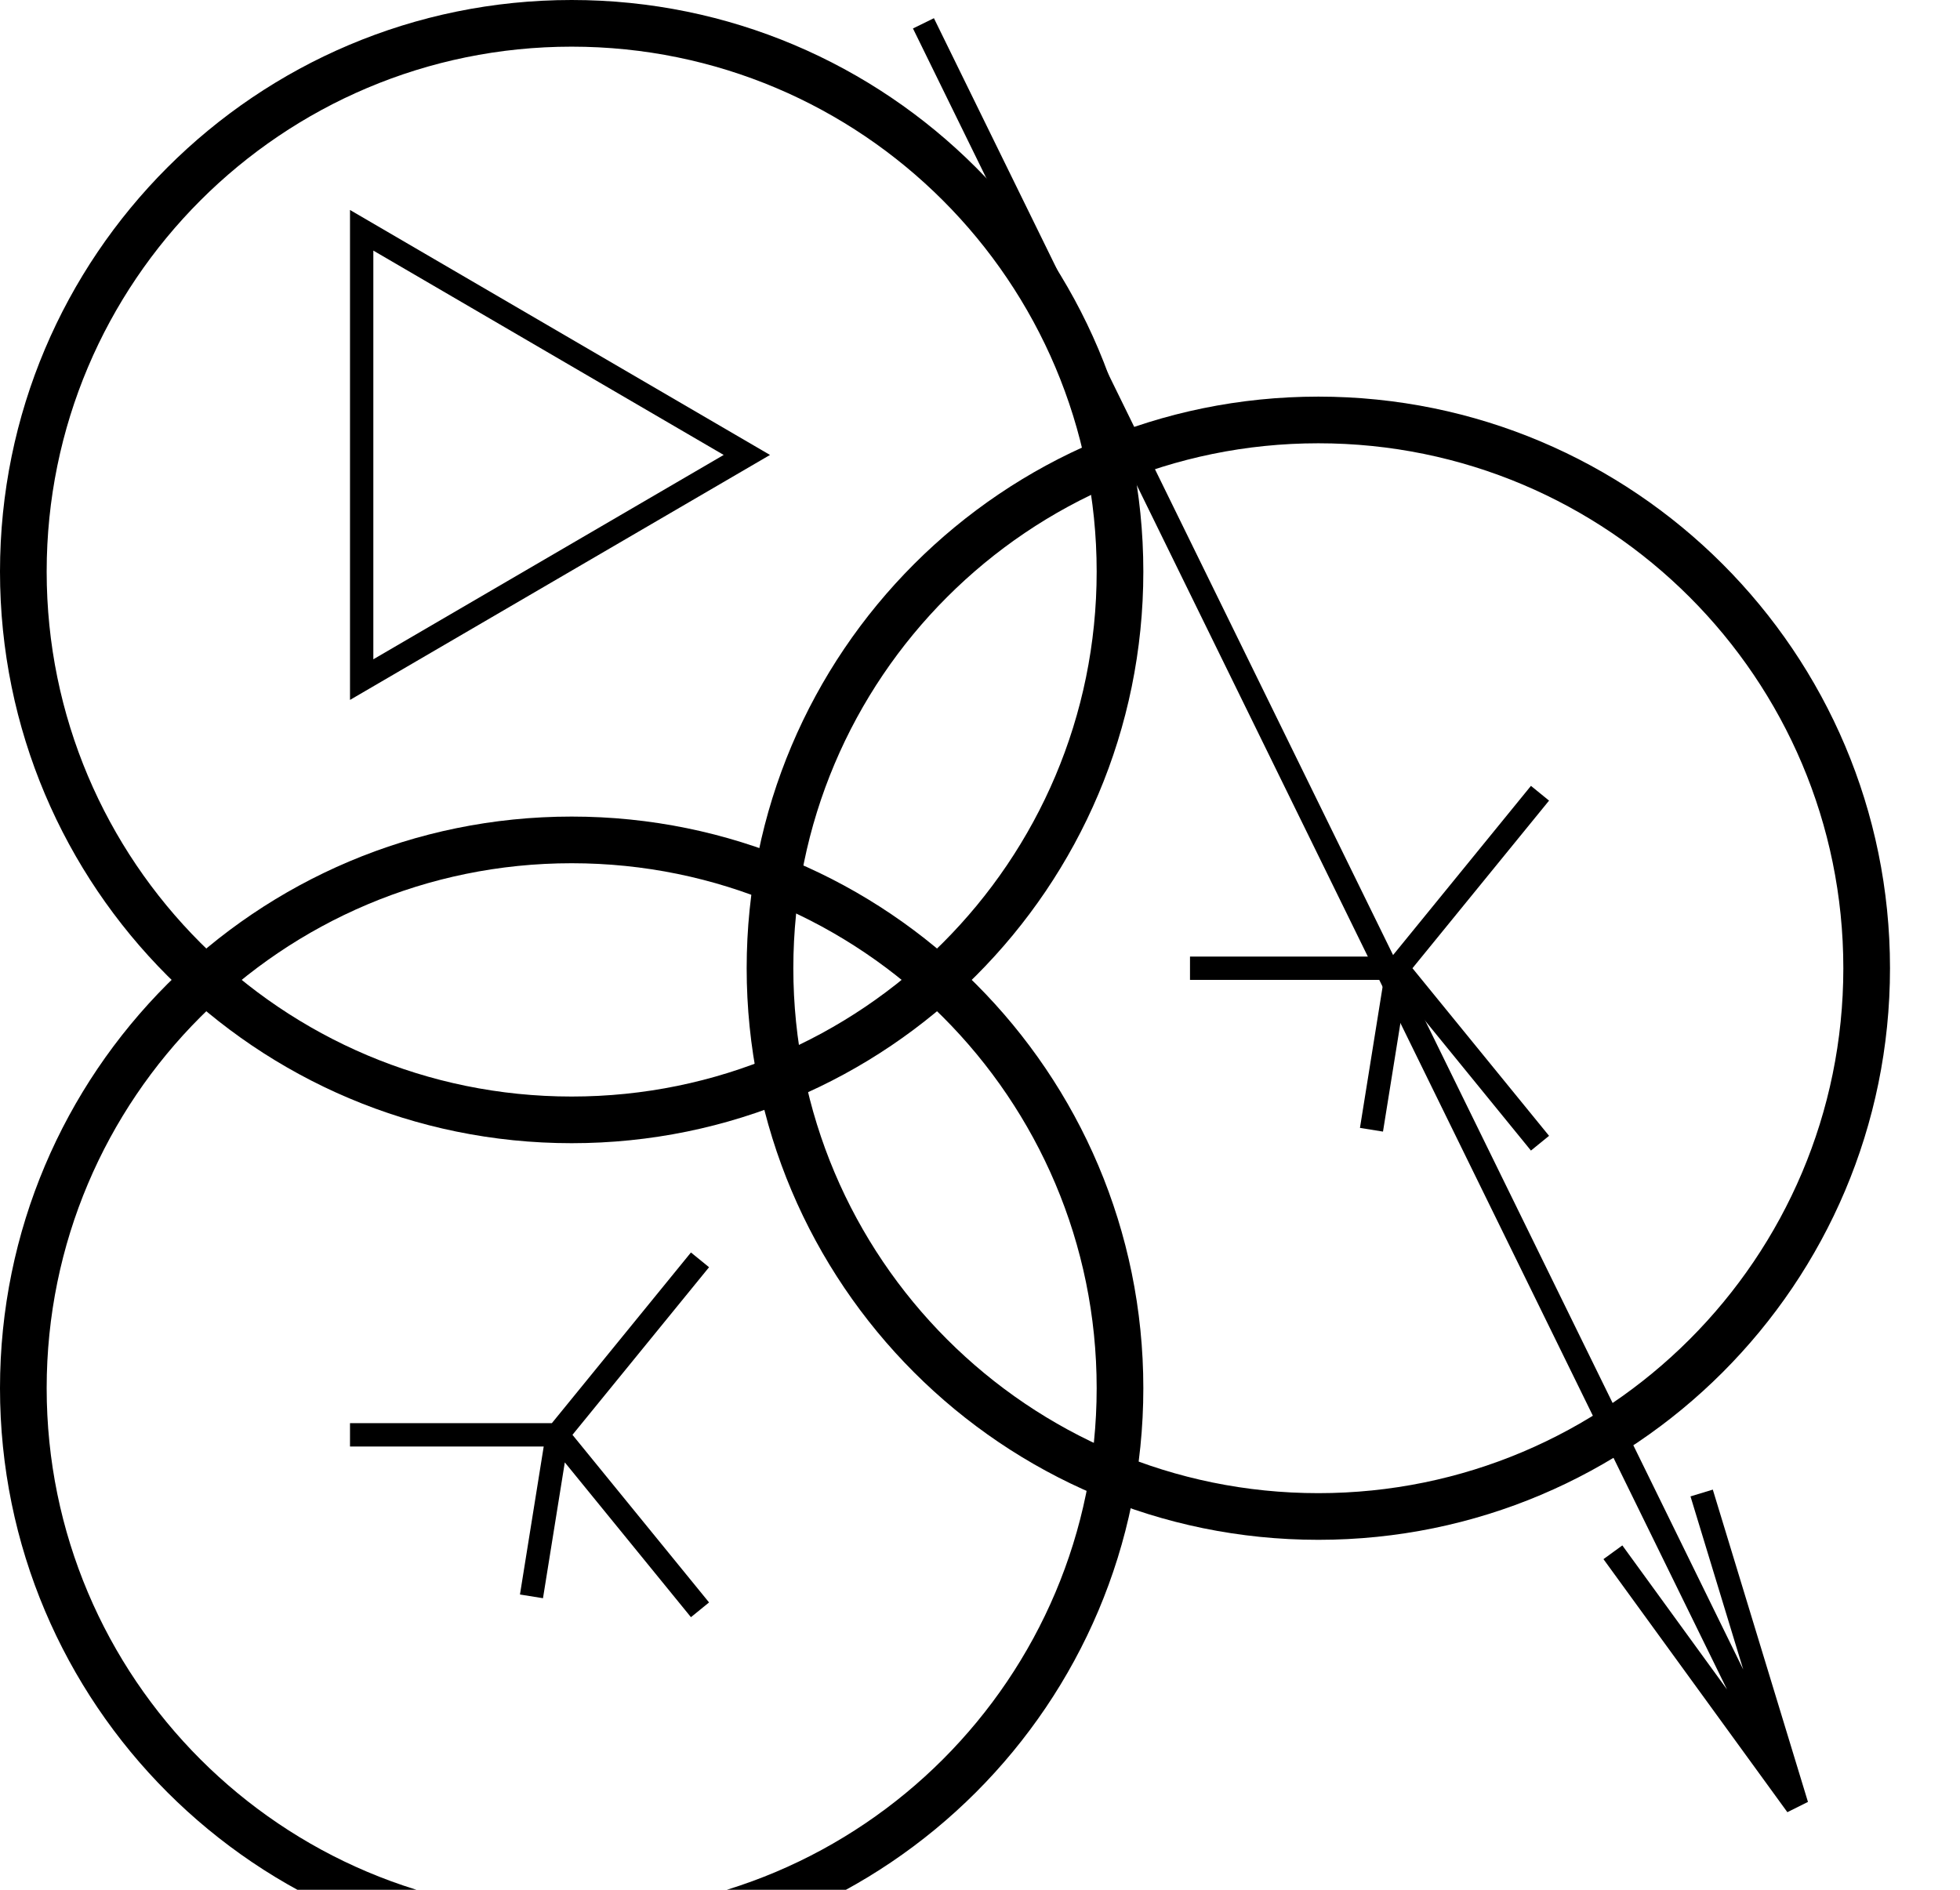 <?xml version='1.0' encoding='ASCII' standalone='yes'?>
<svg xmlns="http://www.w3.org/2000/svg" xmlns:xlink="http://www.w3.org/1999/xlink" version="1.1" width="84.0px" viewBox="0 0 84.0 81.0" height="81.0px">
  <g>
    <g transform=" rotate(180 40.5 42)"><defs id="defs1279"/>
  <sodipodi:namedview xmlns:sodipodi="http://sodipodi.sourceforge.net/DTD/sodipodi-0.dtd" xmlns:inkscape="http://www.inkscape.org/namespaces/inkscape" id="namedview1277" pagecolor="#ffffff" bordercolor="#111111" borderopacity="1" inkscape:showpageshadow="0" inkscape:pageopacity="0" inkscape:pagecheckerboard="1" inkscape:deskcolor="#d1d1d1" showgrid="false" inkscape:zoom="9.9880952" inkscape:cx="39.046484" inkscape:cy="43.501788" inkscape:window-width="1846" inkscape:window-height="1016" inkscape:window-x="0" inkscape:window-y="0" inkscape:window-maximized="1" inkscape:current-layer="svg1275"/>
  <g id="g1273" transform="translate(-1.5,1.5)">
    <g transform="rotate(-90,42,40.5)" id="g1271">
      <path fill-rule="evenodd" clip-rule="evenodd" d="M 59.5,79 C 71.926,79 82,68.926 82,56.5 82,44.074 71.926,34 59.5,34 47.074,34 37,44.074 37,56.5 37,68.926 47.074,79 59.5,79 Z m 0,2 C 73.031,81 84,70.031 84,56.5 84,42.969 73.031,32 59.5,32 45.969,32 35,42.969 35,56.5 35,70.031 45.969,81 59.5,81 Z" fill="#000000" id="path1257"/>
      <path fill-rule="evenodd" clip-rule="evenodd" d="M 24.5,79 C 36.926,79 47,68.926 47,56.5 47,44.074 36.926,34 24.5,34 12.074,34 2,44.074 2,56.5 2,68.926 12.074,79 24.5,79 Z m 0,2 C 38.031,81 49,70.031 49,56.5 49,42.969 38.031,32 24.5,32 10.969,32 0,42.969 0,56.5 0,70.031 10.969,81 24.5,81 Z" fill="#000000" id="path1259"/>
      <path fill-rule="evenodd" clip-rule="evenodd" d="M 41.5,47 C 53.926,47 64,36.926 64,24.5 64,12.074 53.926,2 41.5,2 29.074,2 19,12.074 19,24.5 19,36.926 29.074,47 41.5,47 Z m 0,2 C 55.031,49 66,38.031 66,24.5 66,10.969 55.031,0 41.5,0 27.969,0 17,10.969 17,24.5 17,38.031 27.969,49 41.5,49 Z" fill="#000000" id="path1261"/>
      <path fill-rule="evenodd" clip-rule="evenodd" d="M 19.5,48 9,66 h 21 z m 0,1.985 L 10.741,65 h 17.518 z" fill="#000000" id="path1263"/>
      <path fill-rule="evenodd" clip-rule="evenodd" d="M 62.681,56.794 69.316,51.388 68.684,50.612 61.5,56.466 54.316,50.612 53.684,51.388 61,57.349 V 66 h 1 v -8.302 l 6.344,1.018 0.159,-0.987 z" fill="#000000" id="path1265"/>
      <path fill-rule="evenodd" clip-rule="evenodd" d="M 42.681,20.794 49.316,15.388 48.684,14.612 41.5,20.466 34.316,14.612 33.684,15.388 41,21.349 V 30 h 1 v -8.302 l 6.344,1.018 0.159,-0.987 z" fill="#000000" id="path1267"/>
      <path fill-rule="evenodd" clip-rule="evenodd" d="M 63.848,7.594 77.234,3.516 77.674,4.399 66.828,12.28 66.24,11.471 72.414,6.985 1.22,41.873 0.78,40.975 71.559,6.29 64.139,8.55 Z" fill="#000000" id="path1269"/>
    </g>
  </g>
</g>
  </g>
</svg>
